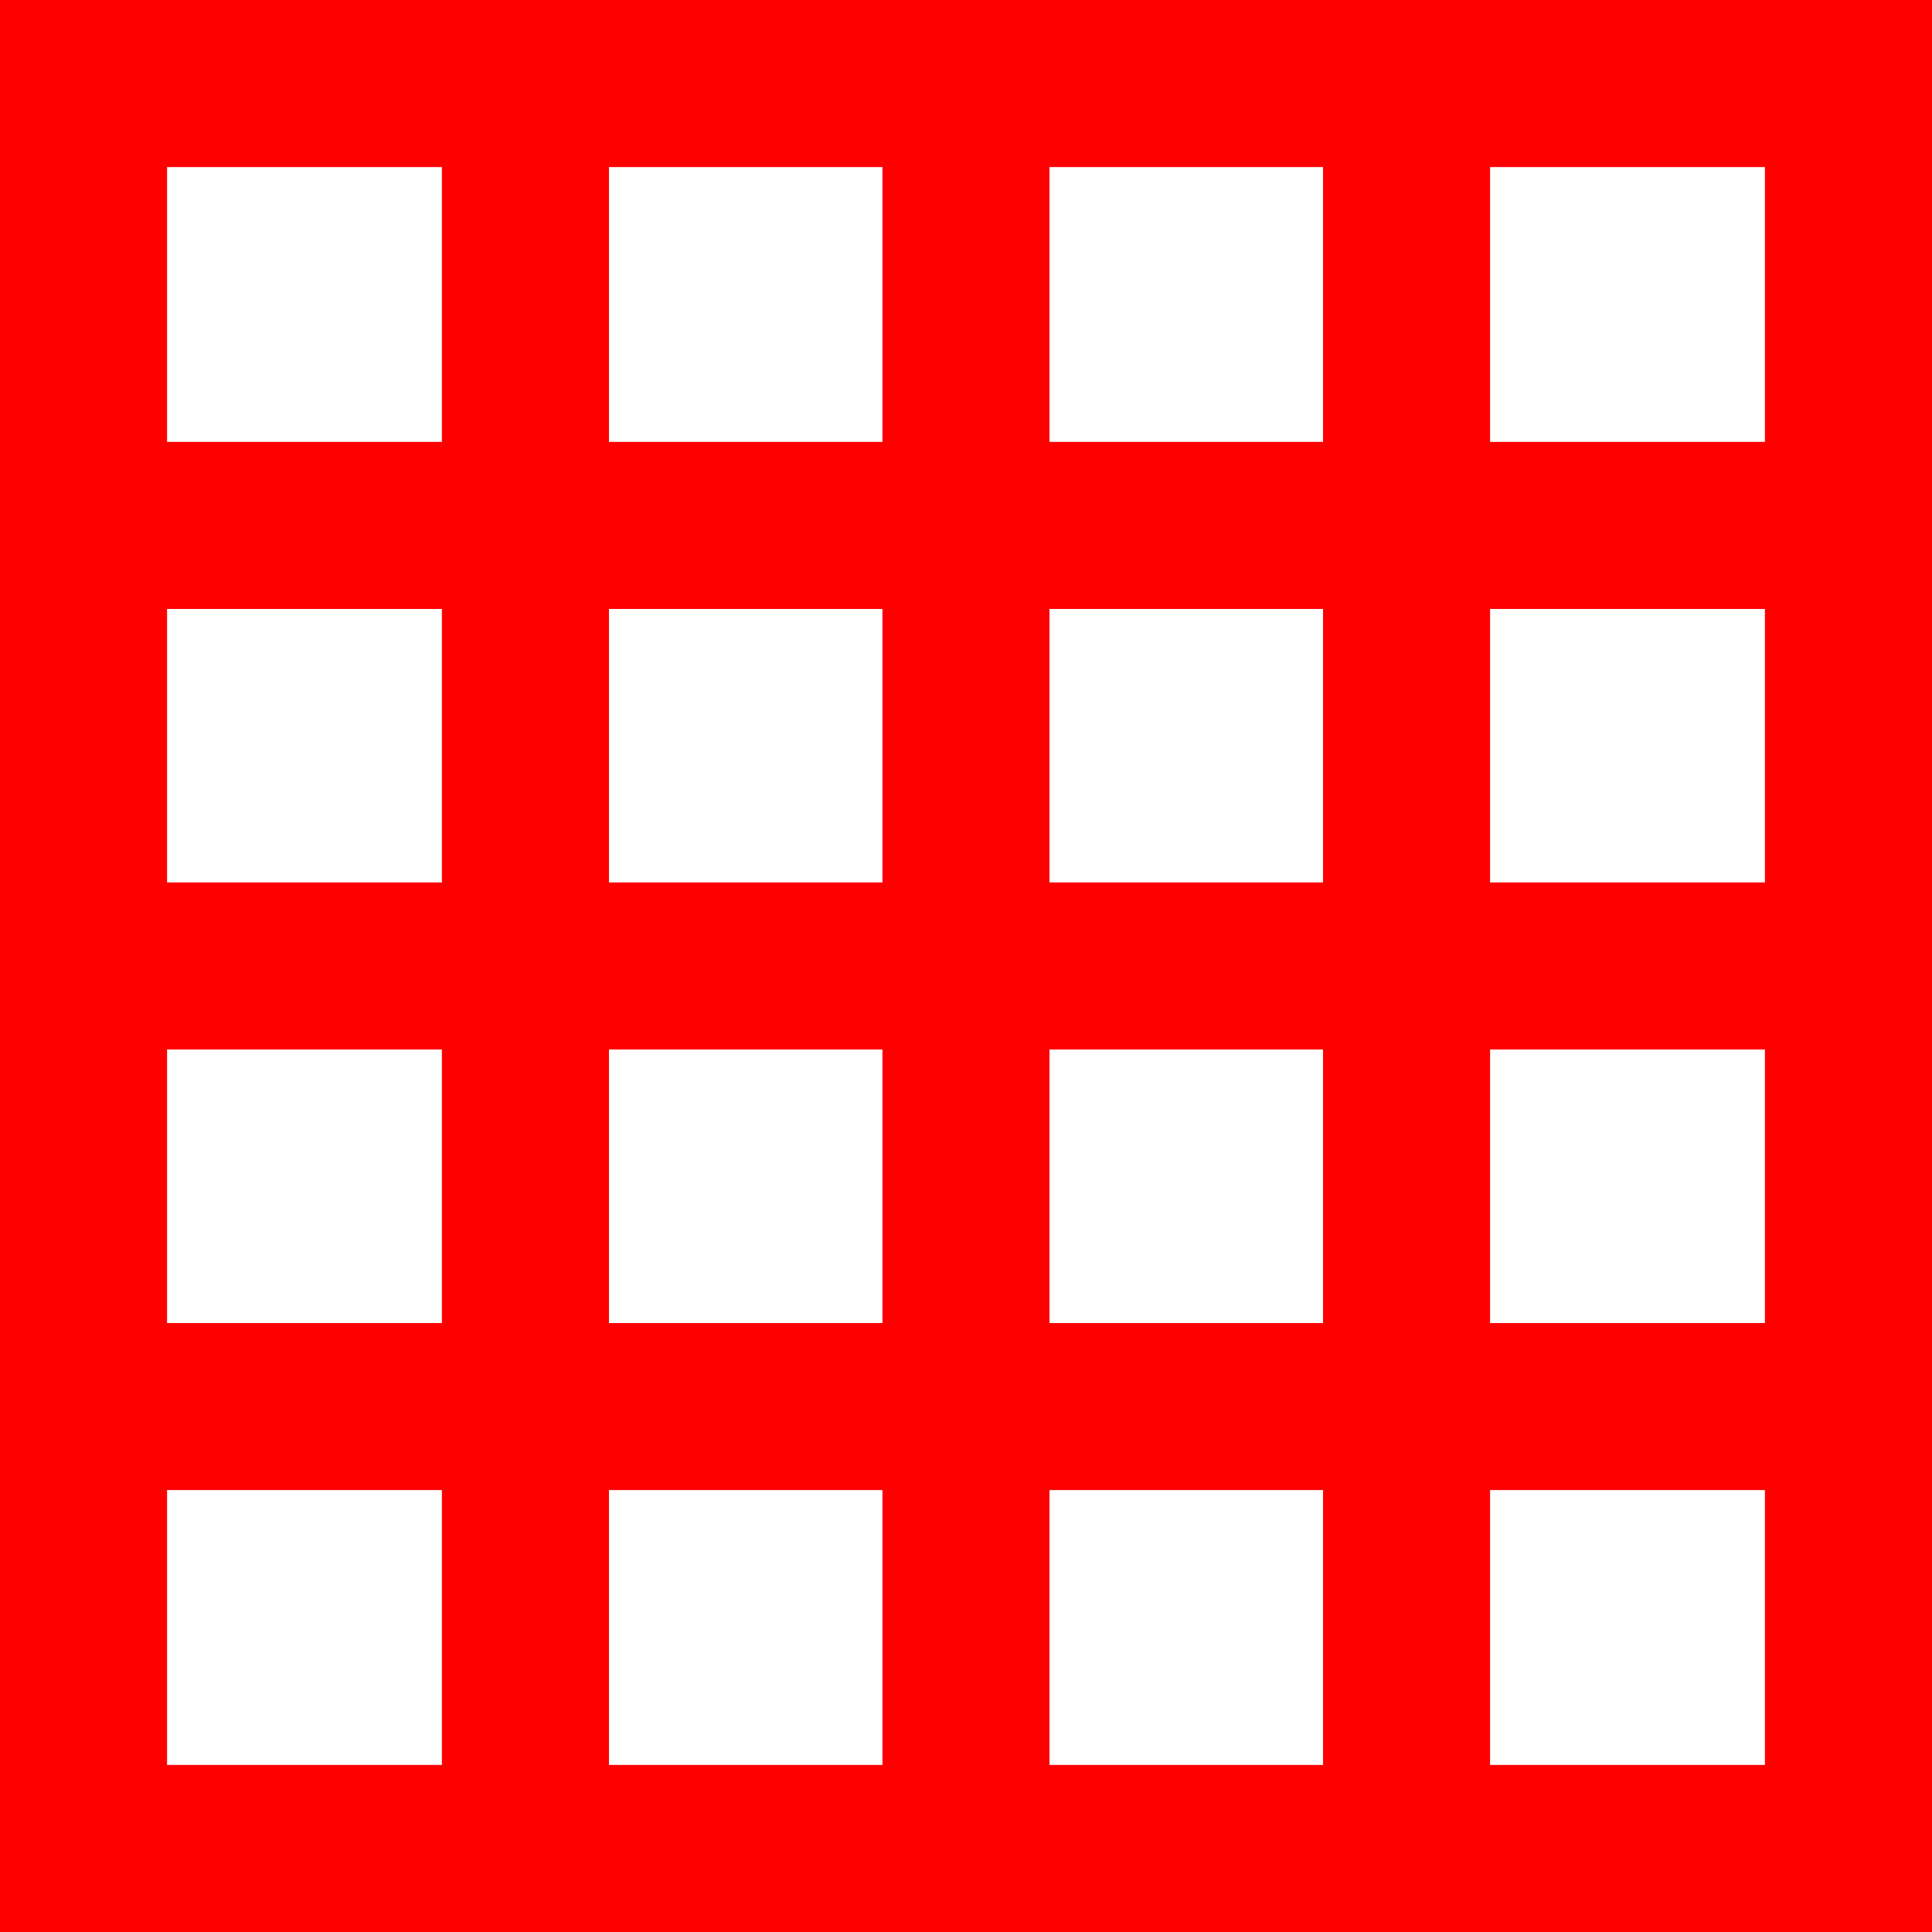 <?xml version="1.0" encoding="utf-8"?>
<!DOCTYPE svg PUBLIC "-//W3C//DTD SVG 1.1//EN" "http://www.w3.org/Graphics/SVG/1.1/DTD/svg11.dtd">
<svg width="42.012" height="42.012" xmlns="http://www.w3.org/2000/svg" xmlns:xlink="http://www.w3.org/1999/xlink" xmlns:xml="http://www.w3.org/XML/1998/namespace" version="1.1">
  <g>
    <g>
      <path style="fill:#FF0000;fill-opacity:1" d="M32.402,32.402L32.402,38.379 38.379,38.379 38.379,32.402 32.402,32.402z M22.822,32.402L22.822,38.379 28.77,38.379 28.77,32.402 22.822,32.402z M13.242,32.402L13.242,38.379 19.189,38.379 19.189,32.402 13.242,32.402z M3.633,32.402L3.633,38.379 9.609,38.379 9.609,32.402 3.633,32.402z M32.402,22.822L32.402,28.77 38.379,28.77 38.379,22.822 32.402,22.822z M22.822,22.822L22.822,28.77 28.77,28.77 28.77,22.822 22.822,22.822z M13.242,22.822L13.242,28.77 19.189,28.77 19.189,22.822 13.242,22.822z M3.633,22.822L3.633,28.77 9.609,28.77 9.609,22.822 3.633,22.822z M32.402,13.242L32.402,19.189 38.379,19.189 38.379,13.242 32.402,13.242z M22.822,13.242L22.822,19.189 28.77,19.189 28.77,13.242 22.822,13.242z M13.242,13.242L13.242,19.189 19.189,19.189 19.189,13.242 13.242,13.242z M3.633,13.242L3.633,19.189 9.609,19.189 9.609,13.242 3.633,13.242z M32.402,3.633L32.402,9.609 38.379,9.609 38.379,3.633 32.402,3.633z M22.822,3.633L22.822,9.609 28.77,9.609 28.77,3.633 22.822,3.633z M13.242,3.633L13.242,9.609 19.189,9.609 19.189,3.633 13.242,3.633z M3.633,3.633L3.633,9.609 9.609,9.609 9.609,3.633 3.633,3.633z M0,0L42.012,0 42.012,42.012 0,42.012 0,0z" />
    </g>
  </g>
</svg>